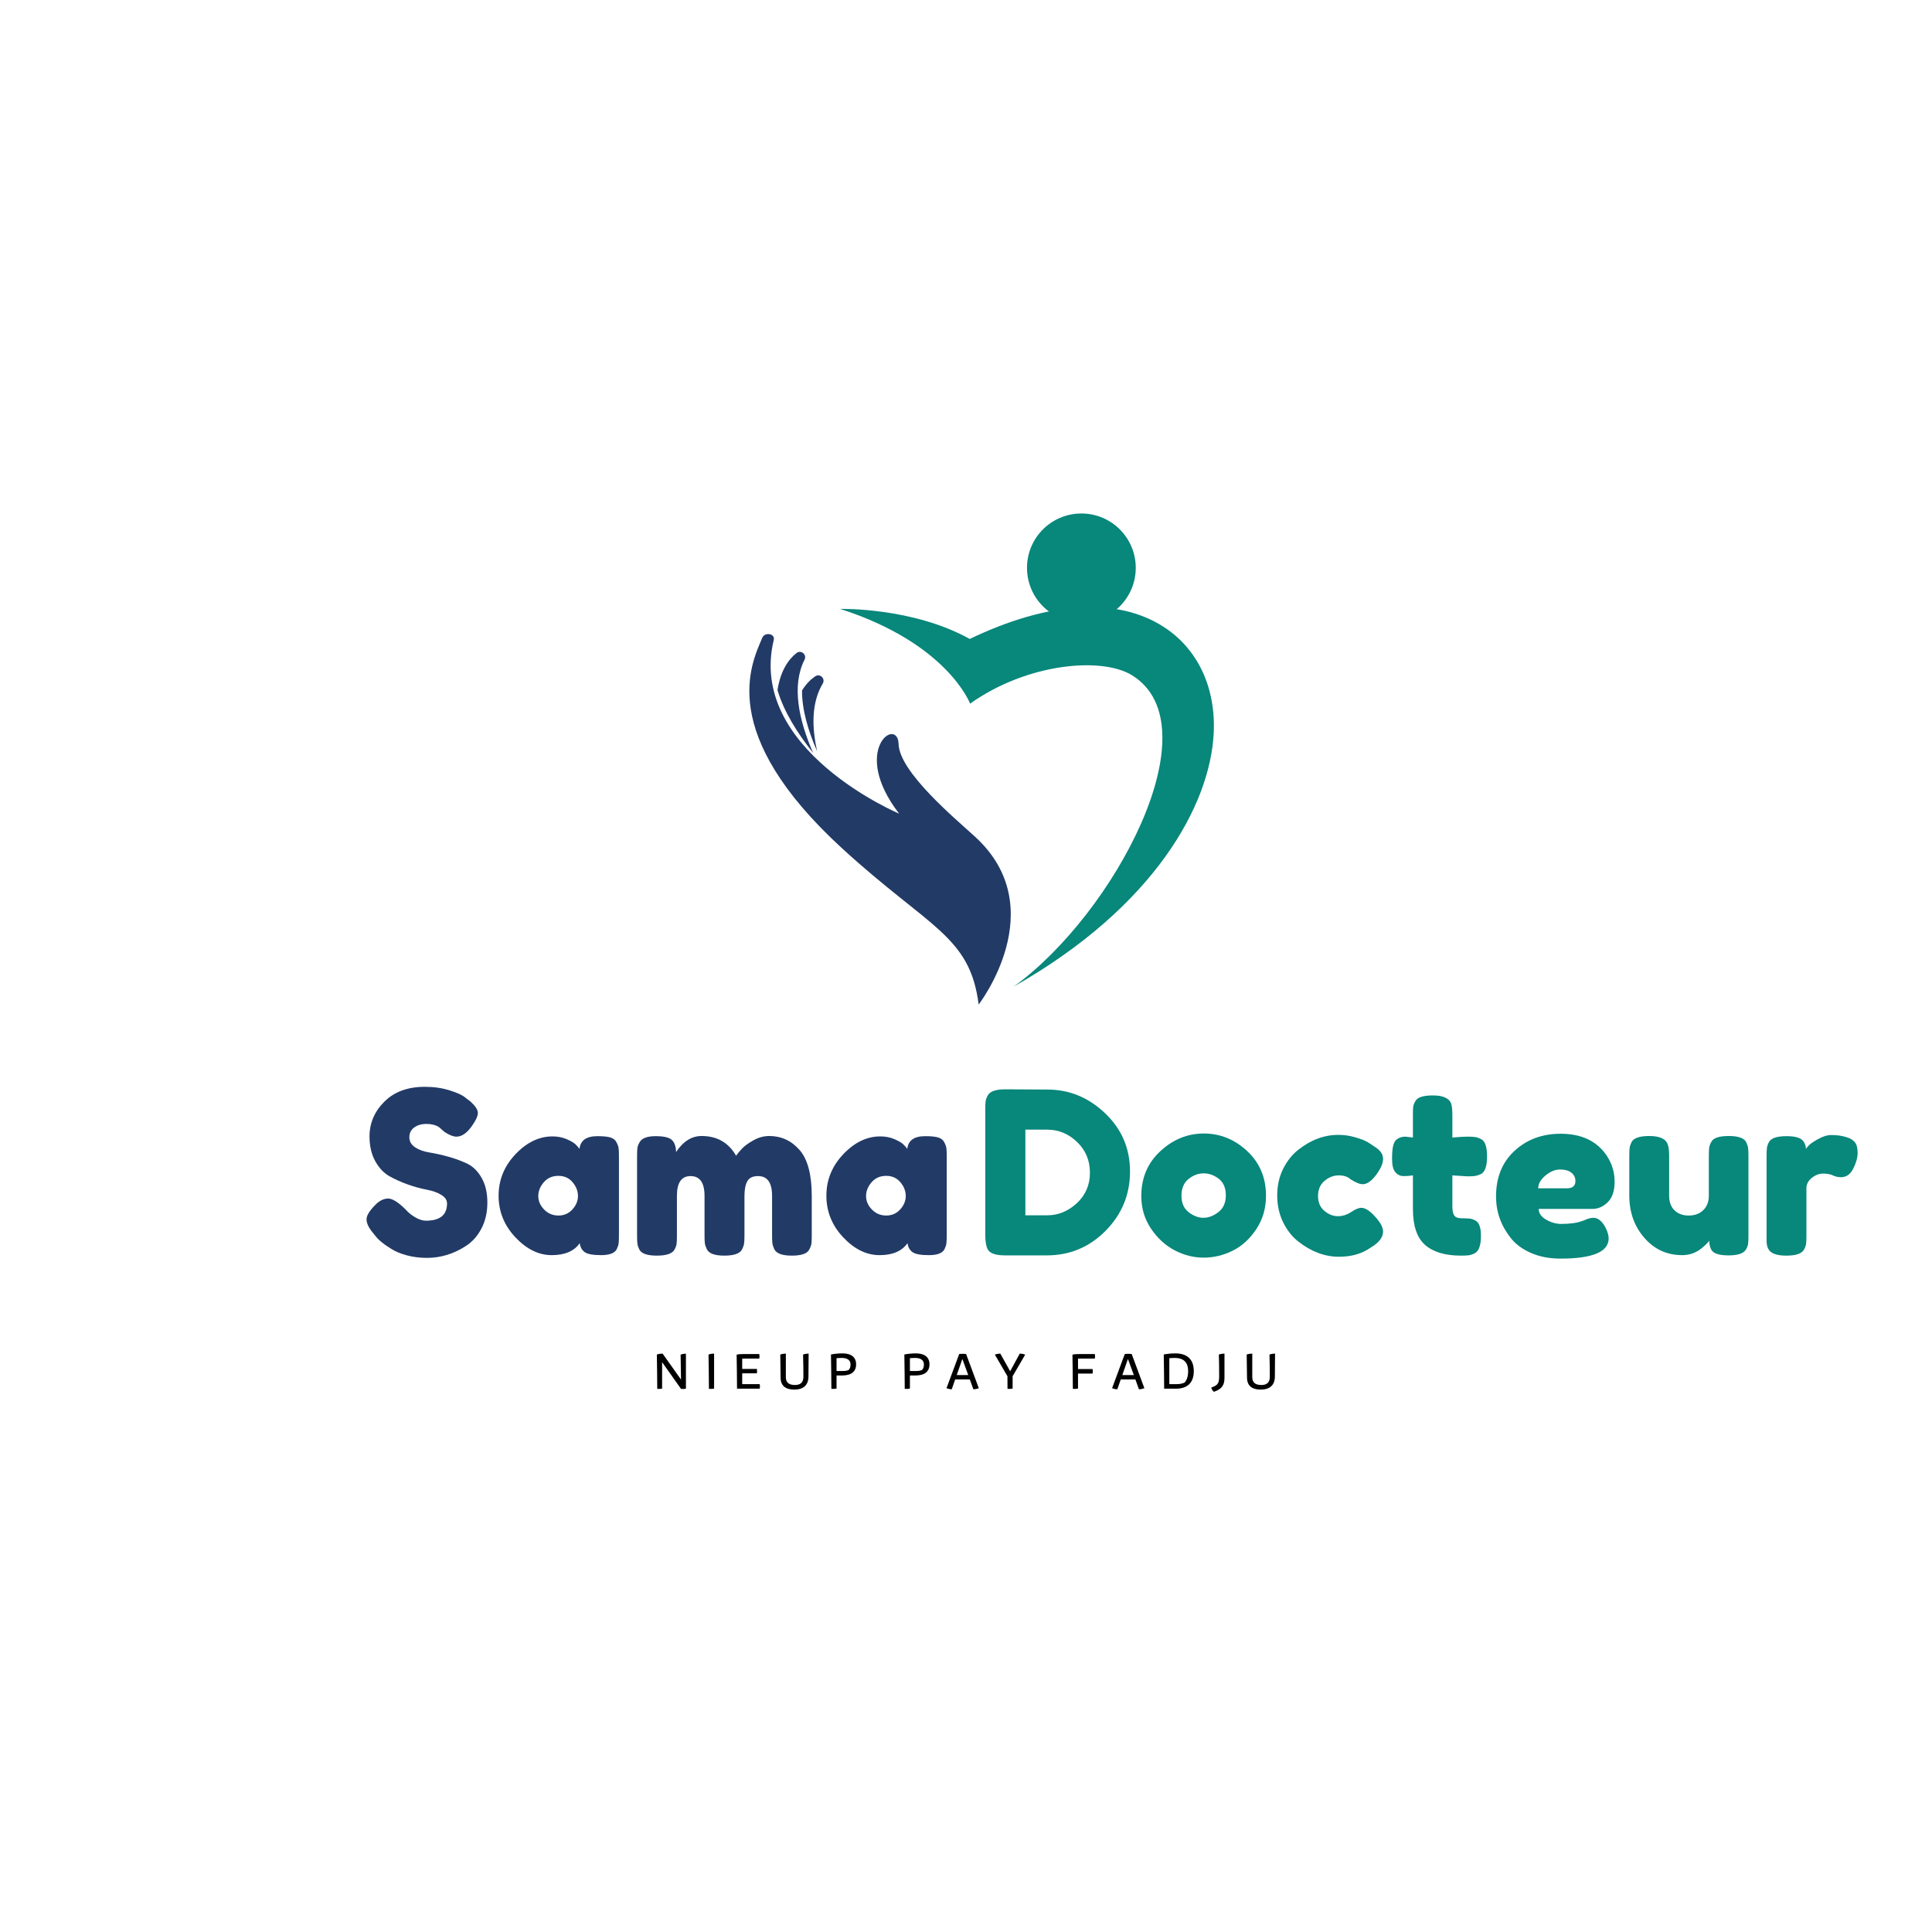 <svg xmlns="http://www.w3.org/2000/svg" xmlns:xlink="http://www.w3.org/1999/xlink" width="500" zoomAndPan="magnify" viewBox="0 0 375 375" height="500" preserveAspectRatio="xMidYMid meet" version="1.0"><defs><g/><clipPath id="a8b5290850"><path d="M 145 123 L 197 123 L 197 194.895 L 145 194.895 Z M 145 123 " clip-rule="nonzero"/></clipPath><clipPath id="56eec53256"><path d="M 163 117 L 235.711 117 L 235.711 192 L 163 192 Z M 163 117 " clip-rule="nonzero"/></clipPath><clipPath id="2fa97b6a45"><path d="M 199 99.645 L 221 99.645 L 221 121 L 199 121 Z M 199 99.645 " clip-rule="nonzero"/></clipPath></defs><rect x="-37.5" width="450" fill="#ffffff" y="-37.5" height="450" fill-opacity="1"/><rect x="-37.5" width="450" fill="#ffffff" y="-37.5" height="450" fill-opacity="1"/><path fill="#223a66" d="M 150.91 133.93 C 151.52 130.109 153.07 127.965 154.586 126.766 C 155.469 126.062 156.664 127.047 156.156 128.055 C 153.594 133.141 155.07 139.848 157.832 146.152 C 154.746 142.285 152.117 138.074 150.91 133.93 " fill-opacity="1" fill-rule="nonzero"/><g clip-path="url(#a8b5290850)"><path fill="#223a66" d="M 189.246 162.395 C 185.414 158.895 174.57 149.863 174.418 144.422 C 174.262 138.977 164.934 145.488 174.52 157.93 C 174.52 157.93 145.008 145.504 150.188 124.203 C 150.484 122.98 148.449 122.621 147.961 123.781 C 145.852 128.797 138.953 142.227 163.477 164.688 C 180.371 180.16 188.262 181.586 189.957 194.977 C 189.957 194.977 204.441 176.281 189.246 162.395 " fill-opacity="1" fill-rule="nonzero"/></g><path fill="#223a66" d="M 155.676 134.02 C 155.645 137.73 156.855 141.84 158.613 145.832 C 157.523 141.004 157.527 136.316 159.695 132.68 C 160.27 131.711 159.148 130.645 158.219 131.281 C 157.352 131.875 156.457 132.746 155.676 134.02 " fill-opacity="1" fill-rule="nonzero"/><g clip-path="url(#56eec53256)"><path fill="#08877b" d="M 225.855 121.668 C 216.797 115.836 203.508 116.688 188.227 124.02 C 177.105 117.836 163.062 118.188 163.062 118.188 C 183.918 124.871 188.297 136.578 188.297 136.578 C 199.34 128.719 213.879 127.41 219.781 131.102 C 235.617 141.008 216.297 177.391 196.758 191.5 C 224.176 175.926 234.855 156.219 235.574 142.41 C 236.039 133.5 232.496 125.941 225.855 121.668 " fill-opacity="1" fill-rule="nonzero"/></g><g clip-path="url(#2fa97b6a45)"><path fill="#08877b" d="M 220.449 110.219 C 220.449 116.051 215.723 120.773 209.895 120.773 C 204.066 120.773 199.34 116.051 199.34 110.219 C 199.34 104.391 204.066 99.668 209.895 99.668 C 215.723 99.668 220.449 104.391 220.449 110.219 " fill-opacity="1" fill-rule="nonzero"/></g><g fill="#000000" fill-opacity="1"><g transform="translate(126.779, 269.543)"><g><path d="M 5.328 -6.609 C 5.367 -4.926 5.379 -3.117 5.406 -1.773 L 1.836 -6.801 C 1.469 -6.812 1.055 -6.75 0.715 -6.625 C 0.766 -4.223 0.777 -2.023 0.793 0.023 C 1.156 0.074 1.582 0.023 1.734 -0.012 L 1.734 -5.152 L 5.406 0.039 C 5.656 0.074 6.172 0.062 6.359 -0.012 L 6.359 -6.785 C 6.07 -6.801 5.668 -6.738 5.328 -6.609 Z M 5.328 -6.609 "/></g></g></g><g fill="#000000" fill-opacity="1"><g transform="translate(136.809, 269.543)"><g><path d="M 0.793 0.023 C 1.219 0.074 1.633 0.023 1.797 -0.023 L 1.797 -6.801 C 1.457 -6.812 1.055 -6.75 0.715 -6.625 C 0.766 -4.223 0.777 -2.023 0.793 0.023 Z M 0.793 0.023 "/></g></g></g><g fill="#000000" fill-opacity="1"><g transform="translate(142.264, 269.543)"><g><path d="M 0.793 0 L 5.191 0 C 5.254 -0.238 5.254 -0.641 5.191 -0.879 L 1.797 -0.879 L 1.797 -2.98 L 4.648 -2.98 C 4.699 -3.219 4.699 -3.594 4.648 -3.832 L 1.797 -3.832 L 1.797 -5.844 L 5.117 -5.844 C 5.164 -6.082 5.164 -6.484 5.117 -6.723 L 2.047 -6.723 C 1.383 -6.723 1.031 -6.688 0.715 -6.598 C 0.766 -4.234 0.777 -2.023 0.793 0 Z M 0.793 0 "/></g></g></g><g fill="#000000" fill-opacity="1"><g transform="translate(150.748, 269.543)"><g><path d="M 3.43 0.176 C 5.191 0.176 6.16 -0.691 6.172 -2.352 L 6.207 -6.801 C 5.871 -6.812 5.469 -6.75 5.129 -6.625 C 5.164 -4.988 5.203 -3.418 5.191 -2.25 C 5.164 -1.219 4.625 -0.715 3.559 -0.715 C 2.375 -0.715 1.785 -1.207 1.785 -2.238 L 1.785 -6.801 C 1.445 -6.812 1.043 -6.75 0.703 -6.625 C 0.742 -4.488 0.766 -3.141 0.766 -2.137 C 0.777 -0.59 1.695 0.176 3.43 0.176 Z M 3.43 0.176 "/></g></g></g><g fill="#000000" fill-opacity="1"><g transform="translate(160.576, 269.543)"><g><path d="M 0.793 0.023 C 1.219 0.074 1.633 0.023 1.797 -0.023 L 1.797 -2.562 L 2.84 -2.562 C 4.648 -2.562 5.594 -3.293 5.594 -4.738 C 5.594 -6.109 4.648 -6.852 2.965 -6.852 C 2.137 -6.852 1.332 -6.762 0.715 -6.637 C 0.766 -4.199 0.777 -2.023 0.793 0.023 Z M 1.797 -3.43 L 1.797 -5.918 C 1.797 -5.918 2.199 -5.969 2.816 -5.969 C 3.883 -5.969 4.512 -5.531 4.512 -4.715 C 4.512 -4.223 4.41 -3.91 4.148 -3.633 C 3.859 -3.492 3.457 -3.43 2.93 -3.43 Z M 1.797 -3.43 "/></g></g></g><g fill="#000000" fill-opacity="1"><g transform="translate(169.349, 269.543)"><g/></g></g><g fill="#000000" fill-opacity="1"><g transform="translate(174.817, 269.543)"><g><path d="M 0.793 0.023 C 1.219 0.074 1.633 0.023 1.797 -0.023 L 1.797 -2.562 L 2.84 -2.562 C 4.648 -2.562 5.594 -3.293 5.594 -4.738 C 5.594 -6.109 4.648 -6.852 2.965 -6.852 C 2.137 -6.852 1.332 -6.762 0.715 -6.637 C 0.766 -4.199 0.777 -2.023 0.793 0.023 Z M 1.797 -3.43 L 1.797 -5.918 C 1.797 -5.918 2.199 -5.969 2.816 -5.969 C 3.883 -5.969 4.512 -5.531 4.512 -4.715 C 4.512 -4.223 4.41 -3.91 4.148 -3.633 C 3.859 -3.492 3.457 -3.43 2.93 -3.43 Z M 1.797 -3.43 "/></g></g></g><g fill="#000000" fill-opacity="1"><g transform="translate(183.59, 269.543)"><g><path d="M 3.934 -6.723 C 3.57 -6.785 2.953 -6.785 2.59 -6.723 L 0.125 -0.09 C 0.426 0.023 0.844 0.125 1.145 0.113 L 1.809 -1.797 L 4.648 -1.797 L 5.34 0.113 C 5.645 0.125 6.098 0.023 6.398 -0.09 Z M 2.113 -2.641 L 3.203 -5.77 L 4.348 -2.641 Z M 2.113 -2.641 "/></g></g></g><g fill="#000000" fill-opacity="1"><g transform="translate(193.029, 269.543)"><g><path d="M 4.902 -6.801 L 3.043 -3.383 L 1.133 -6.801 C 0.828 -6.812 0.379 -6.738 0.074 -6.609 L 2.516 -2.414 C 2.527 -1.496 2.527 -0.691 2.527 0.023 C 2.941 0.074 3.367 0.023 3.52 -0.023 L 3.52 -2.414 L 5.957 -6.609 C 5.656 -6.738 5.203 -6.812 4.902 -6.801 Z M 4.902 -6.801 "/></g></g></g><g fill="#000000" fill-opacity="1"><g transform="translate(201.977, 269.543)"><g/></g></g><g fill="#000000" fill-opacity="1"><g transform="translate(207.445, 269.543)"><g><path d="M 0.793 0.023 C 1.219 0.074 1.633 0.023 1.797 -0.023 L 1.797 -2.93 L 4.613 -2.93 C 4.676 -3.168 4.676 -3.57 4.613 -3.809 L 1.797 -3.809 L 1.797 -5.844 L 5.066 -5.844 C 5.117 -6.082 5.117 -6.484 5.066 -6.723 L 2.047 -6.723 C 1.383 -6.723 1.031 -6.688 0.715 -6.598 C 0.766 -4.223 0.777 -2.023 0.793 0.023 Z M 0.793 0.023 "/></g></g></g><g fill="#000000" fill-opacity="1"><g transform="translate(215.728, 269.543)"><g><path d="M 3.934 -6.723 C 3.57 -6.785 2.953 -6.785 2.59 -6.723 L 0.125 -0.09 C 0.426 0.023 0.844 0.125 1.145 0.113 L 1.809 -1.797 L 4.648 -1.797 L 5.34 0.113 C 5.645 0.125 6.098 0.023 6.398 -0.09 Z M 2.113 -2.641 L 3.203 -5.77 L 4.348 -2.641 Z M 2.113 -2.641 "/></g></g></g><g fill="#000000" fill-opacity="1"><g transform="translate(225.167, 269.543)"><g><path d="M 0.793 0 L 3.094 0 C 5.34 0 6.547 -1.195 6.547 -3.406 C 6.547 -5.629 5.316 -6.852 2.965 -6.852 C 2.137 -6.852 1.332 -6.762 0.715 -6.637 C 0.766 -4.234 0.777 -2.023 0.793 0 Z M 1.797 -0.879 L 1.797 -5.918 C 1.797 -5.918 2.238 -5.969 2.867 -5.969 C 4.602 -5.969 5.453 -5.066 5.453 -3.406 C 5.453 -2.477 5.254 -1.773 4.777 -1.195 C 4.375 -0.992 3.82 -0.879 3.168 -0.879 Z M 1.797 -0.879 "/></g></g></g><g fill="#000000" fill-opacity="1"><g transform="translate(235.058, 269.543)"><g><path d="M 0.578 0.602 C 2.363 -0.012 2.613 -0.969 2.613 -2.188 L 2.613 -6.801 C 2.262 -6.812 1.859 -6.75 1.52 -6.625 C 1.57 -5.34 1.582 -3.91 1.582 -2.336 C 1.582 -0.816 1.117 -0.641 0.051 -0.215 C 0.102 0.102 0.34 0.441 0.578 0.602 Z M 0.578 0.602 "/></g></g></g><g fill="#000000" fill-opacity="1"><g transform="translate(241.28, 269.543)"><g><path d="M 3.43 0.176 C 5.191 0.176 6.16 -0.691 6.172 -2.352 L 6.207 -6.801 C 5.871 -6.812 5.469 -6.75 5.129 -6.625 C 5.164 -4.988 5.203 -3.418 5.191 -2.25 C 5.164 -1.219 4.625 -0.715 3.559 -0.715 C 2.375 -0.715 1.785 -1.207 1.785 -2.238 L 1.785 -6.801 C 1.445 -6.812 1.043 -6.75 0.703 -6.625 C 0.742 -4.488 0.766 -3.141 0.766 -2.137 C 0.777 -0.59 1.695 0.176 3.43 0.176 Z M 3.43 0.176 "/></g></g></g><g fill="#223a66" fill-opacity="1"><g transform="translate(70.05, 243.716)"><g><path d="M 2.25 -4.531 C 1.477 -5.469 1.094 -6.312 1.094 -7.062 C 1.094 -7.812 1.723 -8.801 2.984 -10.031 C 3.723 -10.727 4.5 -11.078 5.312 -11.078 C 6.133 -11.078 7.281 -10.348 8.75 -8.891 C 9.164 -8.391 9.754 -7.91 10.516 -7.453 C 11.273 -7.004 11.977 -6.781 12.625 -6.781 C 15.352 -6.781 16.719 -7.891 16.719 -10.109 C 16.719 -10.785 16.344 -11.348 15.594 -11.797 C 14.844 -12.254 13.91 -12.586 12.797 -12.797 C 11.68 -13.004 10.477 -13.332 9.188 -13.781 C 7.895 -14.238 6.691 -14.773 5.578 -15.391 C 4.473 -16.004 3.547 -16.977 2.797 -18.312 C 2.047 -19.656 1.672 -21.266 1.672 -23.141 C 1.672 -25.711 2.629 -27.957 4.547 -29.875 C 6.473 -31.801 9.094 -32.766 12.406 -32.766 C 14.164 -32.766 15.77 -32.535 17.219 -32.078 C 18.664 -31.629 19.672 -31.172 20.234 -30.703 L 21.328 -29.859 C 22.242 -29.016 22.703 -28.297 22.703 -27.703 C 22.703 -27.117 22.348 -26.316 21.641 -25.297 C 20.641 -23.828 19.613 -23.094 18.562 -23.094 C 17.945 -23.094 17.188 -23.383 16.281 -23.969 C 16.188 -24.031 16.016 -24.176 15.766 -24.406 C 15.516 -24.645 15.289 -24.836 15.094 -24.984 C 14.469 -25.367 13.676 -25.562 12.719 -25.562 C 11.77 -25.562 10.977 -25.332 10.344 -24.875 C 9.719 -24.414 9.406 -23.781 9.406 -22.969 C 9.406 -22.164 9.781 -21.516 10.531 -21.016 C 11.281 -20.523 12.211 -20.191 13.328 -20.016 C 14.441 -19.836 15.656 -19.566 16.969 -19.203 C 18.289 -18.836 19.508 -18.391 20.625 -17.859 C 21.738 -17.328 22.672 -16.41 23.422 -15.109 C 24.172 -13.805 24.547 -12.203 24.547 -10.297 C 24.547 -8.391 24.16 -6.707 23.391 -5.25 C 22.629 -3.801 21.633 -2.68 20.406 -1.891 C 18.031 -0.336 15.492 0.438 12.797 0.438 C 11.422 0.438 10.113 0.27 8.875 -0.062 C 7.645 -0.406 6.648 -0.82 5.891 -1.312 C 4.336 -2.258 3.254 -3.172 2.641 -4.047 Z M 2.25 -4.531 "/></g></g></g><g fill="#223a66" fill-opacity="1"><g transform="translate(95.684, 243.716)"><g><path d="M 16.797 -20.719 C 16.973 -22.363 18.133 -23.188 20.281 -23.188 C 21.426 -23.188 22.273 -23.098 22.828 -22.922 C 23.379 -22.742 23.766 -22.43 23.984 -21.984 C 24.211 -21.547 24.348 -21.16 24.391 -20.828 C 24.43 -20.492 24.453 -19.988 24.453 -19.312 L 24.453 -3.922 C 24.453 -3.242 24.43 -2.734 24.391 -2.391 C 24.348 -2.055 24.223 -1.672 24.016 -1.234 C 23.609 -0.473 22.602 -0.094 21 -0.094 C 19.406 -0.094 18.336 -0.289 17.797 -0.688 C 17.254 -1.082 16.938 -1.66 16.844 -2.422 C 15.758 -0.867 13.945 -0.094 11.406 -0.094 C 8.875 -0.094 6.52 -1.25 4.344 -3.562 C 2.176 -5.875 1.094 -8.562 1.094 -11.625 C 1.094 -14.695 2.188 -17.383 4.375 -19.688 C 6.562 -21.988 8.957 -23.141 11.562 -23.141 C 12.562 -23.141 13.473 -22.961 14.297 -22.609 C 15.117 -22.254 15.691 -21.922 16.016 -21.609 C 16.336 -21.305 16.598 -21.008 16.797 -20.719 Z M 8.797 -11.562 C 8.797 -10.594 9.176 -9.719 9.938 -8.938 C 10.695 -8.164 11.617 -7.781 12.703 -7.781 C 13.797 -7.781 14.703 -8.176 15.422 -8.969 C 16.141 -9.758 16.5 -10.629 16.5 -11.578 C 16.5 -12.535 16.148 -13.426 15.453 -14.25 C 14.766 -15.07 13.844 -15.484 12.688 -15.484 C 11.531 -15.484 10.594 -15.07 9.875 -14.25 C 9.156 -13.426 8.797 -12.531 8.797 -11.562 Z M 8.797 -11.562 "/></g></g></g><g fill="#223a66" fill-opacity="1"><g transform="translate(121.89, 243.716)"><g><path d="M 9.328 -20.094 C 10.703 -22.176 12.359 -23.219 14.297 -23.219 C 17.285 -23.219 19.516 -21.941 20.984 -19.391 C 21.305 -19.836 21.691 -20.301 22.141 -20.781 C 22.598 -21.27 23.32 -21.797 24.312 -22.359 C 25.312 -22.93 26.344 -23.219 27.406 -23.219 C 29.75 -23.219 31.711 -22.316 33.297 -20.516 C 34.879 -18.711 35.672 -15.727 35.672 -11.562 L 35.672 -3.875 C 35.672 -3.195 35.648 -2.688 35.609 -2.344 C 35.566 -2.008 35.426 -1.625 35.188 -1.188 C 34.801 -0.395 33.672 0 31.797 0 C 29.953 0 28.82 -0.41 28.406 -1.234 C 28.207 -1.672 28.082 -2.055 28.031 -2.391 C 27.988 -2.734 27.969 -3.242 27.969 -3.922 L 27.969 -11.609 C 27.969 -14.16 27.062 -15.438 25.25 -15.438 C 24.219 -15.438 23.52 -15.098 23.156 -14.422 C 22.789 -13.754 22.609 -12.801 22.609 -11.562 L 22.609 -3.875 C 22.609 -3.164 22.582 -2.648 22.531 -2.328 C 22.488 -2.004 22.352 -1.625 22.125 -1.188 C 21.719 -0.395 20.57 0 18.688 0 C 16.844 0 15.719 -0.41 15.312 -1.234 C 15.102 -1.672 14.973 -2.055 14.922 -2.391 C 14.879 -2.734 14.859 -3.242 14.859 -3.922 L 14.859 -11.609 C 14.859 -14.16 13.953 -15.438 12.141 -15.438 C 10.379 -15.438 9.5 -14.16 9.5 -11.609 L 9.5 -3.828 C 9.5 -3.148 9.477 -2.641 9.438 -2.297 C 9.395 -1.961 9.254 -1.578 9.016 -1.141 C 8.578 -0.379 7.438 0 5.594 0 C 3.738 0 2.609 -0.395 2.203 -1.188 C 1.992 -1.625 1.867 -2.004 1.828 -2.328 C 1.785 -2.648 1.766 -3.164 1.766 -3.875 L 1.766 -19.359 C 1.766 -20.023 1.785 -20.523 1.828 -20.859 C 1.867 -21.203 2.008 -21.582 2.25 -22 C 2.688 -22.789 3.723 -23.188 5.359 -23.188 C 7.004 -23.188 8.078 -22.922 8.578 -22.391 C 9.078 -21.859 9.328 -21.094 9.328 -20.094 Z M 9.328 -20.094 "/></g></g></g><g fill="#223a66" fill-opacity="1"><g transform="translate(159.307, 243.716)"><g><path d="M 16.797 -20.719 C 16.973 -22.363 18.133 -23.188 20.281 -23.188 C 21.426 -23.188 22.273 -23.098 22.828 -22.922 C 23.379 -22.742 23.766 -22.43 23.984 -21.984 C 24.211 -21.547 24.348 -21.16 24.391 -20.828 C 24.43 -20.492 24.453 -19.988 24.453 -19.312 L 24.453 -3.922 C 24.453 -3.242 24.43 -2.734 24.391 -2.391 C 24.348 -2.055 24.223 -1.672 24.016 -1.234 C 23.609 -0.473 22.602 -0.094 21 -0.094 C 19.406 -0.094 18.336 -0.289 17.797 -0.688 C 17.254 -1.082 16.938 -1.66 16.844 -2.422 C 15.758 -0.867 13.945 -0.094 11.406 -0.094 C 8.875 -0.094 6.52 -1.25 4.344 -3.562 C 2.176 -5.875 1.094 -8.562 1.094 -11.625 C 1.094 -14.695 2.188 -17.383 4.375 -19.688 C 6.562 -21.988 8.957 -23.141 11.562 -23.141 C 12.562 -23.141 13.473 -22.961 14.297 -22.609 C 15.117 -22.254 15.691 -21.922 16.016 -21.609 C 16.336 -21.305 16.598 -21.008 16.797 -20.719 Z M 8.797 -11.562 C 8.797 -10.594 9.176 -9.719 9.938 -8.938 C 10.695 -8.164 11.617 -7.781 12.703 -7.781 C 13.797 -7.781 14.703 -8.176 15.422 -8.969 C 16.141 -9.758 16.5 -10.629 16.5 -11.578 C 16.5 -12.535 16.148 -13.426 15.453 -14.25 C 14.766 -15.07 13.844 -15.484 12.688 -15.484 C 11.531 -15.484 10.594 -15.07 9.875 -14.25 C 9.156 -13.426 8.797 -12.531 8.797 -11.562 Z M 8.797 -11.562 "/></g></g></g><g fill="#08877b" fill-opacity="1"><g transform="translate(189.477, 243.716)"><g><path d="M 5.672 -32.281 L 13.812 -32.234 C 18.062 -32.234 21.797 -30.703 25.016 -27.641 C 28.242 -24.578 29.859 -20.805 29.859 -16.328 C 29.859 -11.859 28.281 -8.023 25.125 -4.828 C 21.977 -1.641 18.16 -0.047 13.672 -0.047 L 5.625 -0.047 C 3.844 -0.047 2.727 -0.41 2.281 -1.141 C 1.938 -1.754 1.766 -2.691 1.766 -3.953 L 1.766 -28.406 C 1.766 -29.113 1.785 -29.629 1.828 -29.953 C 1.867 -30.273 2.008 -30.656 2.25 -31.094 C 2.656 -31.883 3.797 -32.281 5.672 -32.281 Z M 13.812 -7.828 C 15.926 -7.828 17.832 -8.609 19.531 -10.172 C 21.227 -11.742 22.078 -13.719 22.078 -16.094 C 22.078 -18.469 21.25 -20.453 19.594 -22.047 C 17.938 -23.648 15.992 -24.453 13.766 -24.453 L 9.547 -24.453 L 9.547 -7.828 Z M 13.812 -7.828 "/></g></g></g><g fill="#08877b" fill-opacity="1"><g transform="translate(220.431, 243.716)"><g><path d="M 1.094 -11.562 C 1.094 -15.082 2.32 -17.984 4.781 -20.266 C 7.25 -22.555 10.066 -23.703 13.234 -23.703 C 16.398 -23.703 19.203 -22.566 21.641 -20.297 C 24.078 -18.023 25.297 -15.129 25.297 -11.609 C 25.297 -9.18 24.664 -7.02 23.406 -5.125 C 22.145 -3.227 20.609 -1.832 18.797 -0.938 C 16.992 -0.051 15.125 0.391 13.188 0.391 C 11.258 0.391 9.383 -0.082 7.562 -1.031 C 5.75 -1.988 4.219 -3.395 2.969 -5.25 C 1.719 -7.113 1.094 -9.219 1.094 -11.562 Z M 10.297 -8.422 C 11.234 -7.703 12.188 -7.344 13.156 -7.344 C 14.125 -7.344 15.086 -7.707 16.047 -8.438 C 17.016 -9.176 17.5 -10.266 17.5 -11.703 C 17.5 -13.141 17.047 -14.207 16.141 -14.906 C 15.234 -15.613 14.25 -15.969 13.188 -15.969 C 12.133 -15.969 11.156 -15.598 10.25 -14.859 C 9.344 -14.129 8.891 -13.051 8.891 -11.625 C 8.891 -10.207 9.359 -9.141 10.297 -8.422 Z M 10.297 -8.422 "/></g></g></g><g fill="#08877b" fill-opacity="1"><g transform="translate(246.812, 243.716)"><g><path d="M 9.016 -11.578 C 9.016 -10.336 9.426 -9.375 10.25 -8.688 C 11.07 -8 11.941 -7.656 12.859 -7.656 C 13.785 -7.656 14.648 -7.926 15.453 -8.469 C 16.266 -9.008 16.922 -9.281 17.422 -9.281 C 18.297 -9.281 19.363 -8.504 20.625 -6.953 C 21.301 -6.098 21.641 -5.332 21.641 -4.656 C 21.641 -3.539 20.832 -2.504 19.219 -1.547 C 17.551 -0.367 15.5 0.219 13.062 0.219 C 10.332 0.219 7.707 -0.766 5.188 -2.734 C 3.988 -3.672 3.004 -4.922 2.234 -6.484 C 1.473 -8.055 1.094 -9.785 1.094 -11.672 C 1.094 -13.566 1.473 -15.285 2.234 -16.828 C 3.004 -18.367 3.988 -19.609 5.188 -20.547 C 7.625 -22.473 10.219 -23.438 12.969 -23.438 C 14.082 -23.438 15.164 -23.281 16.219 -22.969 C 17.281 -22.664 18.062 -22.367 18.562 -22.078 L 19.266 -21.641 C 19.797 -21.285 20.207 -21.004 20.5 -20.797 C 21.258 -20.211 21.641 -19.547 21.641 -18.797 C 21.641 -18.055 21.332 -17.219 20.719 -16.281 C 19.664 -14.664 18.656 -13.859 17.688 -13.859 C 17.125 -13.859 16.332 -14.18 15.312 -14.828 C 14.781 -15.328 14.02 -15.578 13.031 -15.578 C 12.051 -15.578 11.133 -15.223 10.281 -14.516 C 9.438 -13.805 9.016 -12.828 9.016 -11.578 Z M 9.016 -11.578 "/></g></g></g><g fill="#08877b" fill-opacity="1"><g transform="translate(269.544, 243.716)"><g><path d="M 15.219 -15.391 L 12.359 -15.578 L 12.359 -9.5 C 12.359 -8.707 12.484 -8.133 12.734 -7.781 C 12.984 -7.426 13.453 -7.25 14.141 -7.25 C 14.828 -7.25 15.352 -7.227 15.719 -7.188 C 16.094 -7.145 16.484 -7.008 16.891 -6.781 C 17.566 -6.395 17.906 -5.41 17.906 -3.828 C 17.906 -1.984 17.492 -0.852 16.672 -0.438 C 16.234 -0.227 15.844 -0.102 15.5 -0.062 C 15.164 -0.02 14.676 0 14.031 0 C 10.977 0 8.66 -0.688 7.078 -2.062 C 5.492 -3.445 4.703 -5.781 4.703 -9.062 L 4.703 -15.578 C 4.148 -15.484 3.551 -15.438 2.906 -15.438 C 2.258 -15.438 1.723 -15.688 1.297 -16.188 C 0.867 -16.688 0.656 -17.535 0.656 -18.734 C 0.656 -19.941 0.727 -20.816 0.875 -21.359 C 1.02 -21.898 1.227 -22.285 1.5 -22.516 C 1.969 -22.898 2.551 -23.094 3.25 -23.094 L 4.703 -22.922 L 4.703 -27.453 C 4.703 -28.117 4.723 -28.613 4.766 -28.938 C 4.816 -29.258 4.957 -29.613 5.188 -30 C 5.57 -30.727 6.703 -31.094 8.578 -31.094 C 10.566 -31.094 11.754 -30.551 12.141 -29.469 C 12.285 -29 12.359 -28.25 12.359 -27.219 L 12.359 -22.922 C 13.648 -23.035 14.625 -23.094 15.281 -23.094 C 15.945 -23.094 16.445 -23.066 16.781 -23.016 C 17.113 -22.973 17.504 -22.836 17.953 -22.609 C 18.711 -22.223 19.094 -21.094 19.094 -19.219 C 19.094 -17.375 18.695 -16.242 17.906 -15.828 C 17.457 -15.629 17.066 -15.504 16.734 -15.453 C 16.398 -15.41 15.895 -15.391 15.219 -15.391 Z M 15.219 -15.391 "/></g></g></g><g fill="#08877b" fill-opacity="1"><g transform="translate(289.286, 243.716)"><g><path d="M 24.109 -14.359 C 24.109 -12.555 23.66 -11.223 22.766 -10.359 C 21.867 -9.492 20.879 -9.062 19.797 -9.062 L 9.375 -9.062 C 9.375 -8.238 9.852 -7.547 10.812 -6.984 C 11.781 -6.43 12.75 -6.156 13.719 -6.156 C 15.426 -6.156 16.758 -6.332 17.719 -6.688 L 18.203 -6.859 C 18.91 -7.18 19.5 -7.344 19.969 -7.344 C 20.906 -7.344 21.711 -6.68 22.391 -5.359 C 22.766 -4.566 22.953 -3.895 22.953 -3.344 C 22.953 -0.727 19.832 0.578 13.594 0.578 C 11.426 0.578 9.5 0.203 7.812 -0.547 C 6.125 -1.297 4.812 -2.285 3.875 -3.516 C 2.02 -5.891 1.094 -8.547 1.094 -11.484 C 1.094 -15.172 2.285 -18.117 4.672 -20.328 C 7.066 -22.547 10.055 -23.656 13.641 -23.656 C 17.711 -23.656 20.703 -22.223 22.609 -19.359 C 23.609 -17.828 24.109 -16.16 24.109 -14.359 Z M 14.828 -13.062 C 15.941 -13.062 16.5 -13.531 16.5 -14.469 C 16.5 -15.145 16.238 -15.688 15.719 -16.094 C 15.207 -16.508 14.473 -16.719 13.516 -16.719 C 12.566 -16.719 11.625 -16.328 10.688 -15.547 C 9.75 -14.773 9.281 -13.945 9.281 -13.062 Z M 14.828 -13.062 "/></g></g></g><g fill="#08877b" fill-opacity="1"><g transform="translate(314.48, 243.716)"><g><path d="M 12.047 -0.094 C 9.086 -0.094 6.633 -1.211 4.688 -3.453 C 2.738 -5.691 1.766 -8.426 1.766 -11.656 L 1.766 -19.359 C 1.766 -20.055 1.785 -20.566 1.828 -20.891 C 1.867 -21.211 1.992 -21.594 2.203 -22.031 C 2.609 -22.82 3.75 -23.219 5.625 -23.219 C 7.676 -23.219 8.879 -22.66 9.234 -21.547 C 9.41 -21.078 9.5 -20.332 9.5 -19.312 L 9.5 -11.609 C 9.5 -10.41 9.844 -9.473 10.531 -8.797 C 11.219 -8.117 12.141 -7.781 13.297 -7.781 C 14.461 -7.781 15.406 -8.129 16.125 -8.828 C 16.844 -9.535 17.203 -10.461 17.203 -11.609 L 17.203 -19.391 C 17.203 -20.066 17.223 -20.57 17.266 -20.906 C 17.305 -21.25 17.445 -21.641 17.688 -22.078 C 18.062 -22.836 19.188 -23.219 21.062 -23.219 C 22.914 -23.219 24.047 -22.82 24.453 -22.031 C 24.66 -21.594 24.785 -21.203 24.828 -20.859 C 24.867 -20.523 24.891 -20.023 24.891 -19.359 L 24.891 -3.781 C 24.891 -3.133 24.867 -2.641 24.828 -2.297 C 24.785 -1.961 24.645 -1.594 24.406 -1.188 C 23.969 -0.426 22.844 -0.047 21.031 -0.047 C 19.238 -0.047 18.133 -0.395 17.719 -1.094 C 17.426 -1.594 17.281 -2.195 17.281 -2.906 C 17.164 -2.695 16.898 -2.398 16.484 -2.016 C 16.078 -1.641 15.688 -1.32 15.312 -1.062 C 14.312 -0.414 13.223 -0.094 12.047 -0.094 Z M 12.047 -0.094 "/></g></g></g><g fill="#08877b" fill-opacity="1"><g transform="translate(341.125, 243.716)"><g><path d="M 17.5 -22.922 C 18.062 -22.742 18.523 -22.441 18.891 -22.016 C 19.254 -21.586 19.438 -20.906 19.438 -19.969 C 19.438 -19.031 19.156 -18.004 18.594 -16.891 C 18.039 -15.773 17.238 -15.219 16.188 -15.219 C 15.656 -15.219 15.145 -15.332 14.656 -15.562 C 14.176 -15.801 13.539 -15.922 12.75 -15.922 C 11.957 -15.922 11.219 -15.641 10.531 -15.078 C 9.844 -14.523 9.5 -13.852 9.5 -13.062 L 9.5 -3.828 C 9.5 -3.148 9.477 -2.641 9.438 -2.297 C 9.395 -1.961 9.254 -1.578 9.016 -1.141 C 8.578 -0.379 7.438 0 5.594 0 C 4.176 0 3.16 -0.25 2.547 -0.75 C 2.078 -1.156 1.816 -1.785 1.766 -2.641 C 1.766 -2.93 1.766 -3.359 1.766 -3.922 L 1.766 -19.359 C 1.766 -20.023 1.785 -20.523 1.828 -20.859 C 1.867 -21.203 1.992 -21.582 2.203 -22 C 2.609 -22.789 3.75 -23.188 5.625 -23.188 C 7.383 -23.188 8.484 -22.848 8.922 -22.172 C 9.242 -21.703 9.406 -21.219 9.406 -20.719 C 9.551 -20.926 9.766 -21.176 10.047 -21.469 C 10.328 -21.758 10.922 -22.156 11.828 -22.656 C 12.742 -23.156 13.547 -23.406 14.234 -23.406 C 14.922 -23.406 15.5 -23.367 15.969 -23.297 C 16.438 -23.223 16.945 -23.098 17.5 -22.922 Z M 17.5 -22.922 "/></g></g></g></svg>